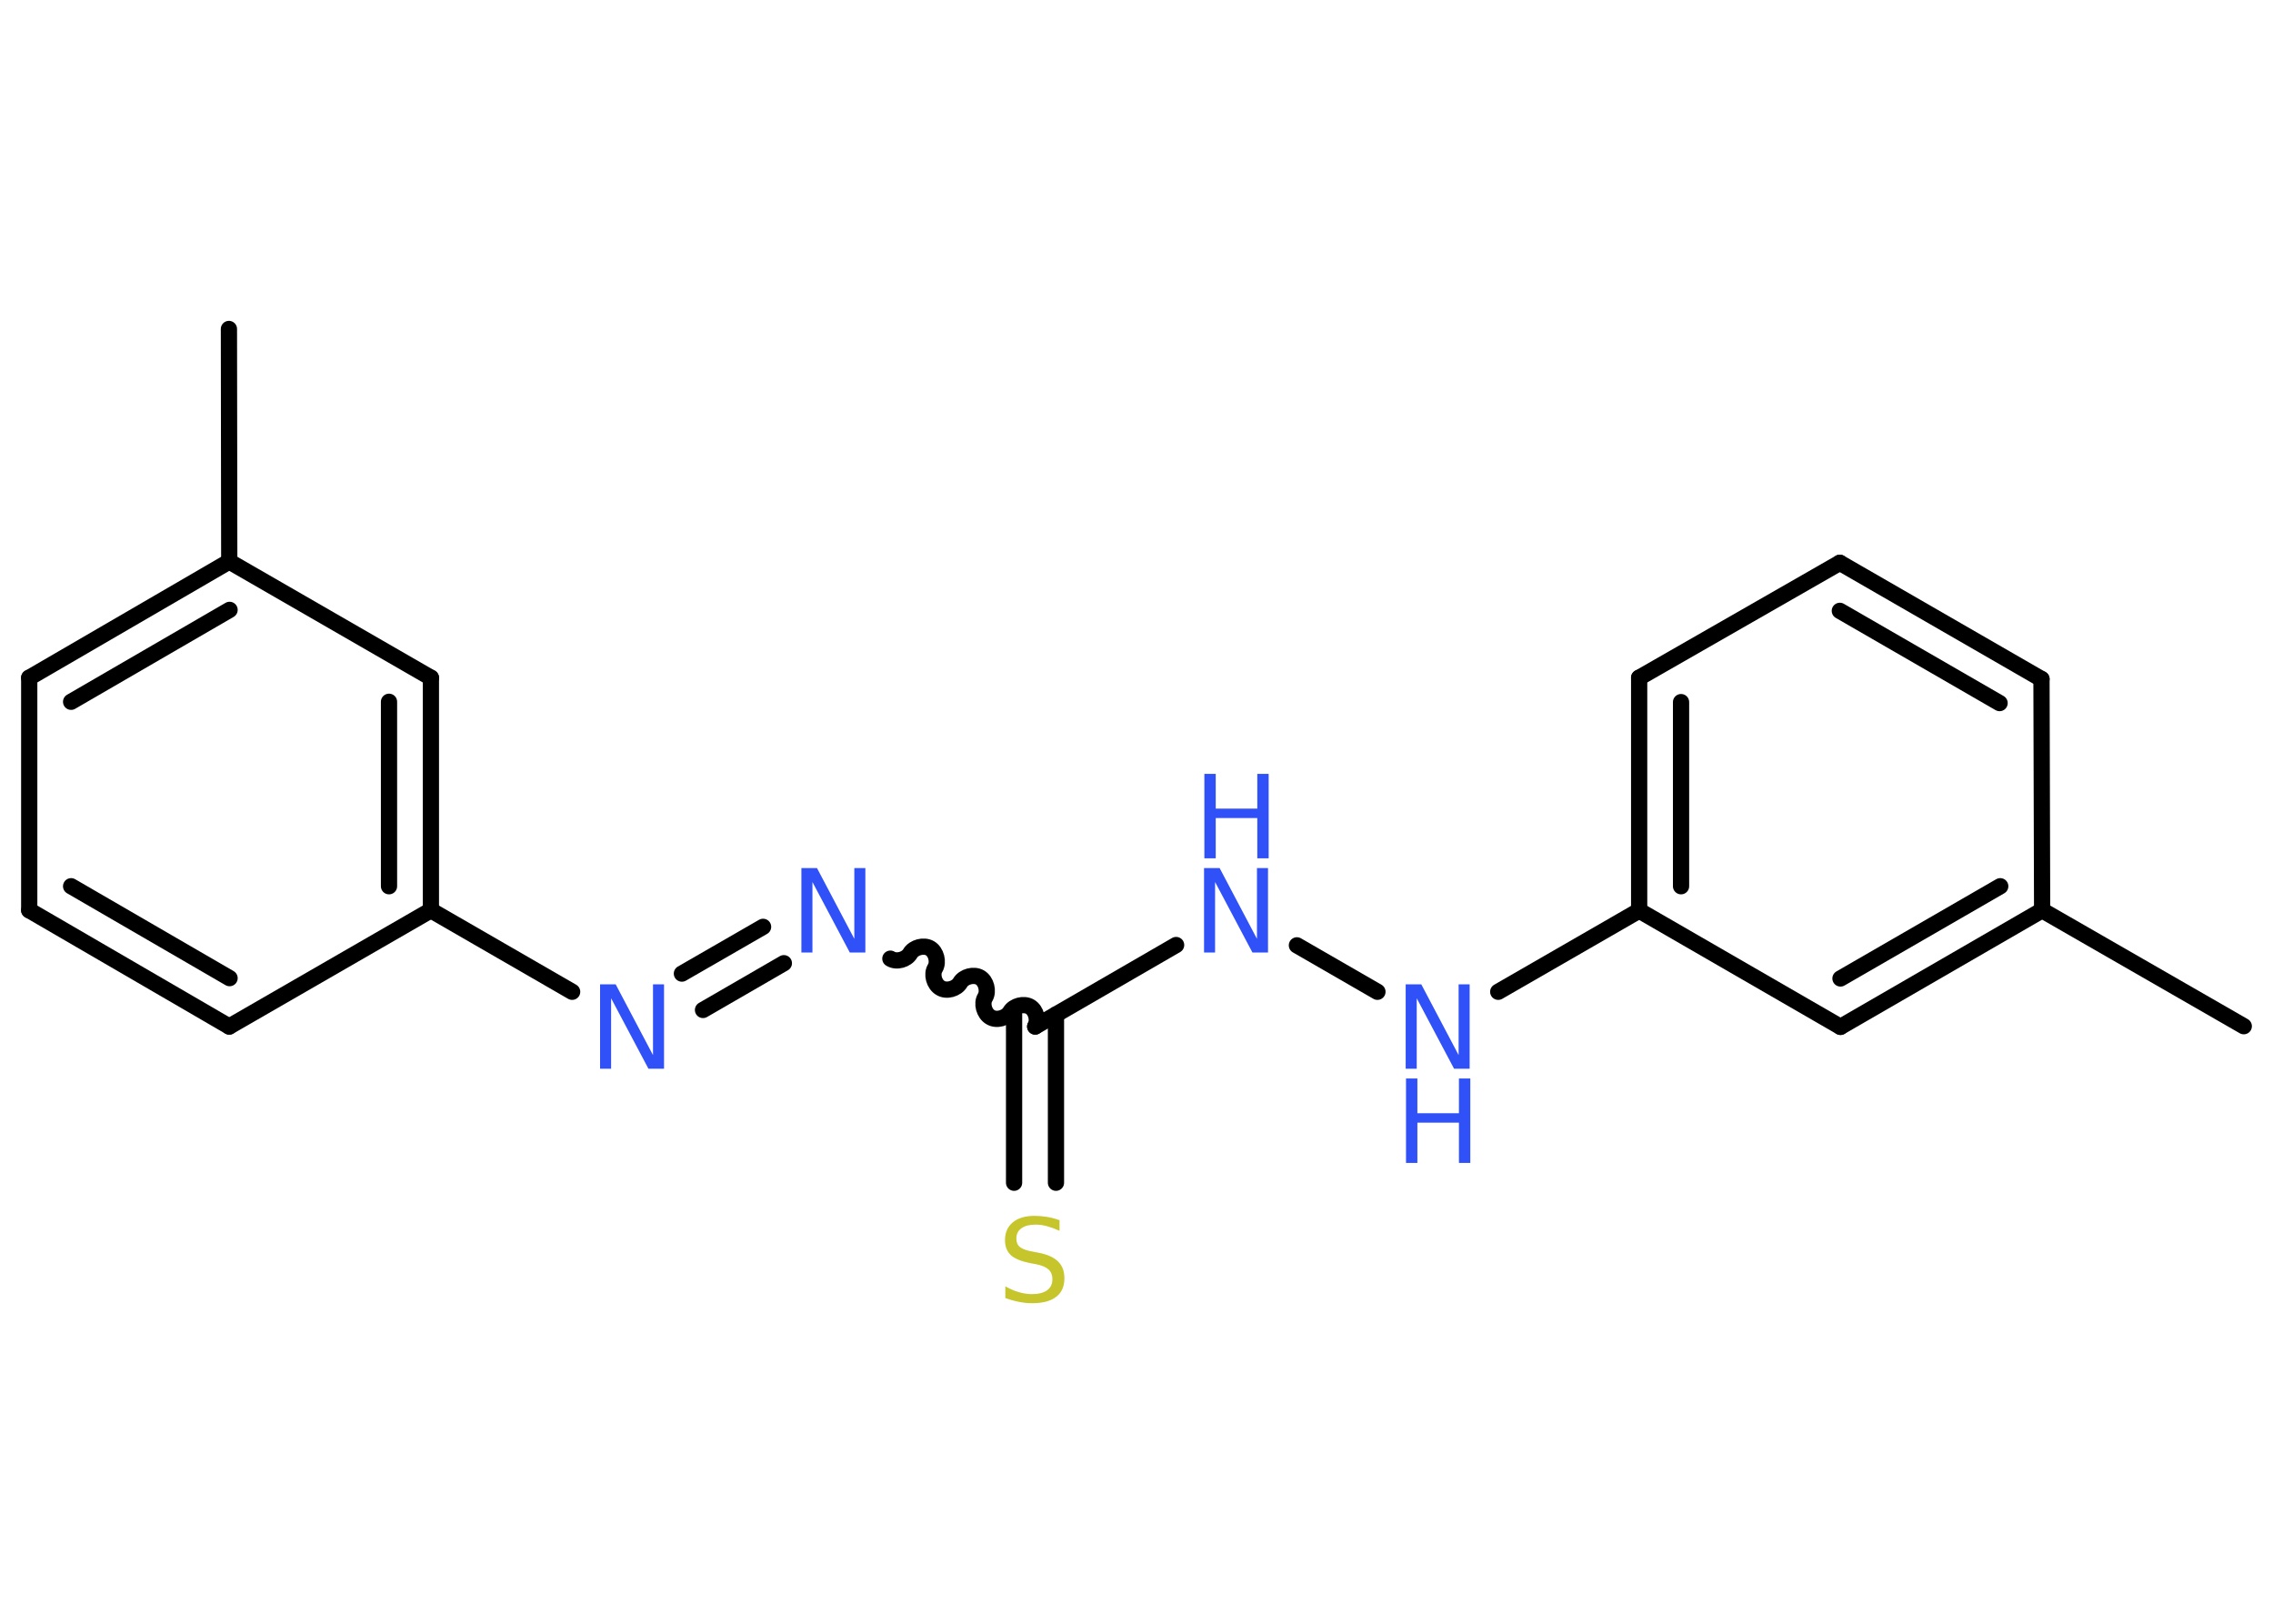 <?xml version='1.0' encoding='UTF-8'?>
<!DOCTYPE svg PUBLIC "-//W3C//DTD SVG 1.1//EN" "http://www.w3.org/Graphics/SVG/1.1/DTD/svg11.dtd">
<svg version='1.2' xmlns='http://www.w3.org/2000/svg' xmlns:xlink='http://www.w3.org/1999/xlink' width='70.0mm' height='50.0mm' viewBox='0 0 70.0 50.0'>
  <desc>Generated by the Chemistry Development Kit (http://github.com/cdk)</desc>
  <g stroke-linecap='round' stroke-linejoin='round' stroke='#000000' stroke-width='.5' fill='#3050F8'>
    <rect x='.0' y='.0' width='70.0' height='50.0' fill='#FFFFFF' stroke='none'/>
    <g id='mol1' class='mol'>
      <line id='mol1bnd1' class='bond' x1='7.05' y1='10.13' x2='7.06' y2='17.29'/>
      <g id='mol1bnd2' class='bond'>
        <line x1='7.06' y1='17.29' x2='.9' y2='20.87'/>
        <line x1='7.07' y1='18.78' x2='2.19' y2='21.61'/>
      </g>
      <line id='mol1bnd3' class='bond' x1='.9' y1='20.87' x2='.9' y2='28.03'/>
      <g id='mol1bnd4' class='bond'>
        <line x1='.9' y1='28.03' x2='7.06' y2='31.61'/>
        <line x1='2.19' y1='27.29' x2='7.07' y2='30.12'/>
      </g>
      <line id='mol1bnd5' class='bond' x1='7.06' y1='31.61' x2='13.27' y2='28.03'/>
      <line id='mol1bnd6' class='bond' x1='13.27' y1='28.03' x2='17.62' y2='30.54'/>
      <g id='mol1bnd7' class='bond'>
        <line x1='21.0' y1='29.98' x2='23.5' y2='28.54'/>
        <line x1='21.65' y1='31.1' x2='24.14' y2='29.66'/>
      </g>
      <path id='mol1bnd8' class='bond' d='M31.88 31.61c.11 -.19 .03 -.5 -.16 -.61c-.19 -.11 -.5 -.03 -.61 .16c-.11 .19 -.42 .28 -.61 .16c-.19 -.11 -.28 -.42 -.16 -.61c.11 -.19 .03 -.5 -.16 -.61c-.19 -.11 -.5 -.03 -.61 .16c-.11 .19 -.42 .28 -.61 .16c-.19 -.11 -.28 -.42 -.16 -.61c.11 -.19 .03 -.5 -.16 -.61c-.19 -.11 -.5 -.03 -.61 .16c-.11 .19 -.42 .28 -.61 .16' fill='none' stroke='#000000' stroke-width='.5'/>
      <g id='mol1bnd9' class='bond'>
        <line x1='32.52' y1='31.24' x2='32.52' y2='36.42'/>
        <line x1='31.23' y1='31.24' x2='31.23' y2='36.42'/>
      </g>
      <line id='mol1bnd10' class='bond' x1='31.88' y1='31.61' x2='36.22' y2='29.1'/>
      <line id='mol1bnd11' class='bond' x1='39.94' y1='29.11' x2='42.42' y2='30.54'/>
      <line id='mol1bnd12' class='bond' x1='46.14' y1='30.54' x2='50.48' y2='28.04'/>
      <g id='mol1bnd13' class='bond'>
        <line x1='50.48' y1='20.87' x2='50.48' y2='28.04'/>
        <line x1='51.77' y1='21.62' x2='51.77' y2='27.29'/>
      </g>
      <line id='mol1bnd14' class='bond' x1='50.48' y1='20.87' x2='56.66' y2='17.33'/>
      <g id='mol1bnd15' class='bond'>
        <line x1='62.87' y1='20.91' x2='56.66' y2='17.33'/>
        <line x1='61.58' y1='21.65' x2='56.66' y2='18.81'/>
      </g>
      <line id='mol1bnd16' class='bond' x1='62.87' y1='20.91' x2='62.89' y2='28.03'/>
      <line id='mol1bnd17' class='bond' x1='62.89' y1='28.03' x2='69.1' y2='31.6'/>
      <g id='mol1bnd18' class='bond'>
        <line x1='56.68' y1='31.62' x2='62.89' y2='28.03'/>
        <line x1='56.68' y1='30.13' x2='61.6' y2='27.29'/>
      </g>
      <line id='mol1bnd19' class='bond' x1='50.48' y1='28.04' x2='56.68' y2='31.62'/>
      <g id='mol1bnd20' class='bond'>
        <line x1='13.27' y1='28.03' x2='13.27' y2='20.87'/>
        <line x1='11.98' y1='27.29' x2='11.98' y2='21.61'/>
      </g>
      <line id='mol1bnd21' class='bond' x1='7.06' y1='17.29' x2='13.27' y2='20.87'/>
      <path id='mol1atm7' class='atom' d='M18.49 30.31h.47l1.15 2.18v-2.18h.34v2.6h-.48l-1.15 -2.17v2.17h-.34v-2.6z' stroke='none'/>
      <path id='mol1atm8' class='atom' d='M24.69 26.73h.47l1.15 2.18v-2.18h.34v2.6h-.48l-1.15 -2.17v2.17h-.34v-2.6z' stroke='none'/>
      <path id='mol1atm10' class='atom' d='M32.63 37.56v.34q-.2 -.09 -.38 -.14q-.18 -.05 -.35 -.05q-.29 .0 -.44 .11q-.16 .11 -.16 .32q.0 .17 .11 .26q.11 .09 .39 .14l.21 .04q.39 .08 .58 .27q.19 .19 .19 .51q.0 .38 -.25 .57q-.25 .2 -.75 .2q-.18 .0 -.39 -.04q-.21 -.04 -.43 -.12v-.36q.21 .12 .42 .18q.21 .06 .4 .06q.3 .0 .47 -.12q.16 -.12 .16 -.34q.0 -.19 -.12 -.3q-.12 -.11 -.38 -.16l-.21 -.04q-.39 -.08 -.57 -.24q-.18 -.17 -.18 -.46q.0 -.35 .24 -.55q.24 -.2 .67 -.2q.18 .0 .37 .03q.19 .03 .39 .1z' stroke='none' fill='#C6C62C'/>
      <g id='mol1atm11' class='atom'>
        <path d='M37.09 26.73h.47l1.15 2.18v-2.18h.34v2.6h-.48l-1.15 -2.17v2.17h-.34v-2.6z' stroke='none'/>
        <path d='M37.09 23.83h.35v1.07h1.28v-1.07h.35v2.6h-.35v-1.24h-1.28v1.24h-.35v-2.6z' stroke='none'/>
      </g>
      <g id='mol1atm12' class='atom'>
        <path d='M43.3 30.31h.47l1.15 2.18v-2.18h.34v2.6h-.48l-1.15 -2.17v2.17h-.34v-2.6z' stroke='none'/>
        <path d='M43.3 33.21h.35v1.07h1.28v-1.07h.35v2.6h-.35v-1.24h-1.28v1.24h-.35v-2.6z' stroke='none'/>
      </g>
    </g>
  </g>
</svg>
